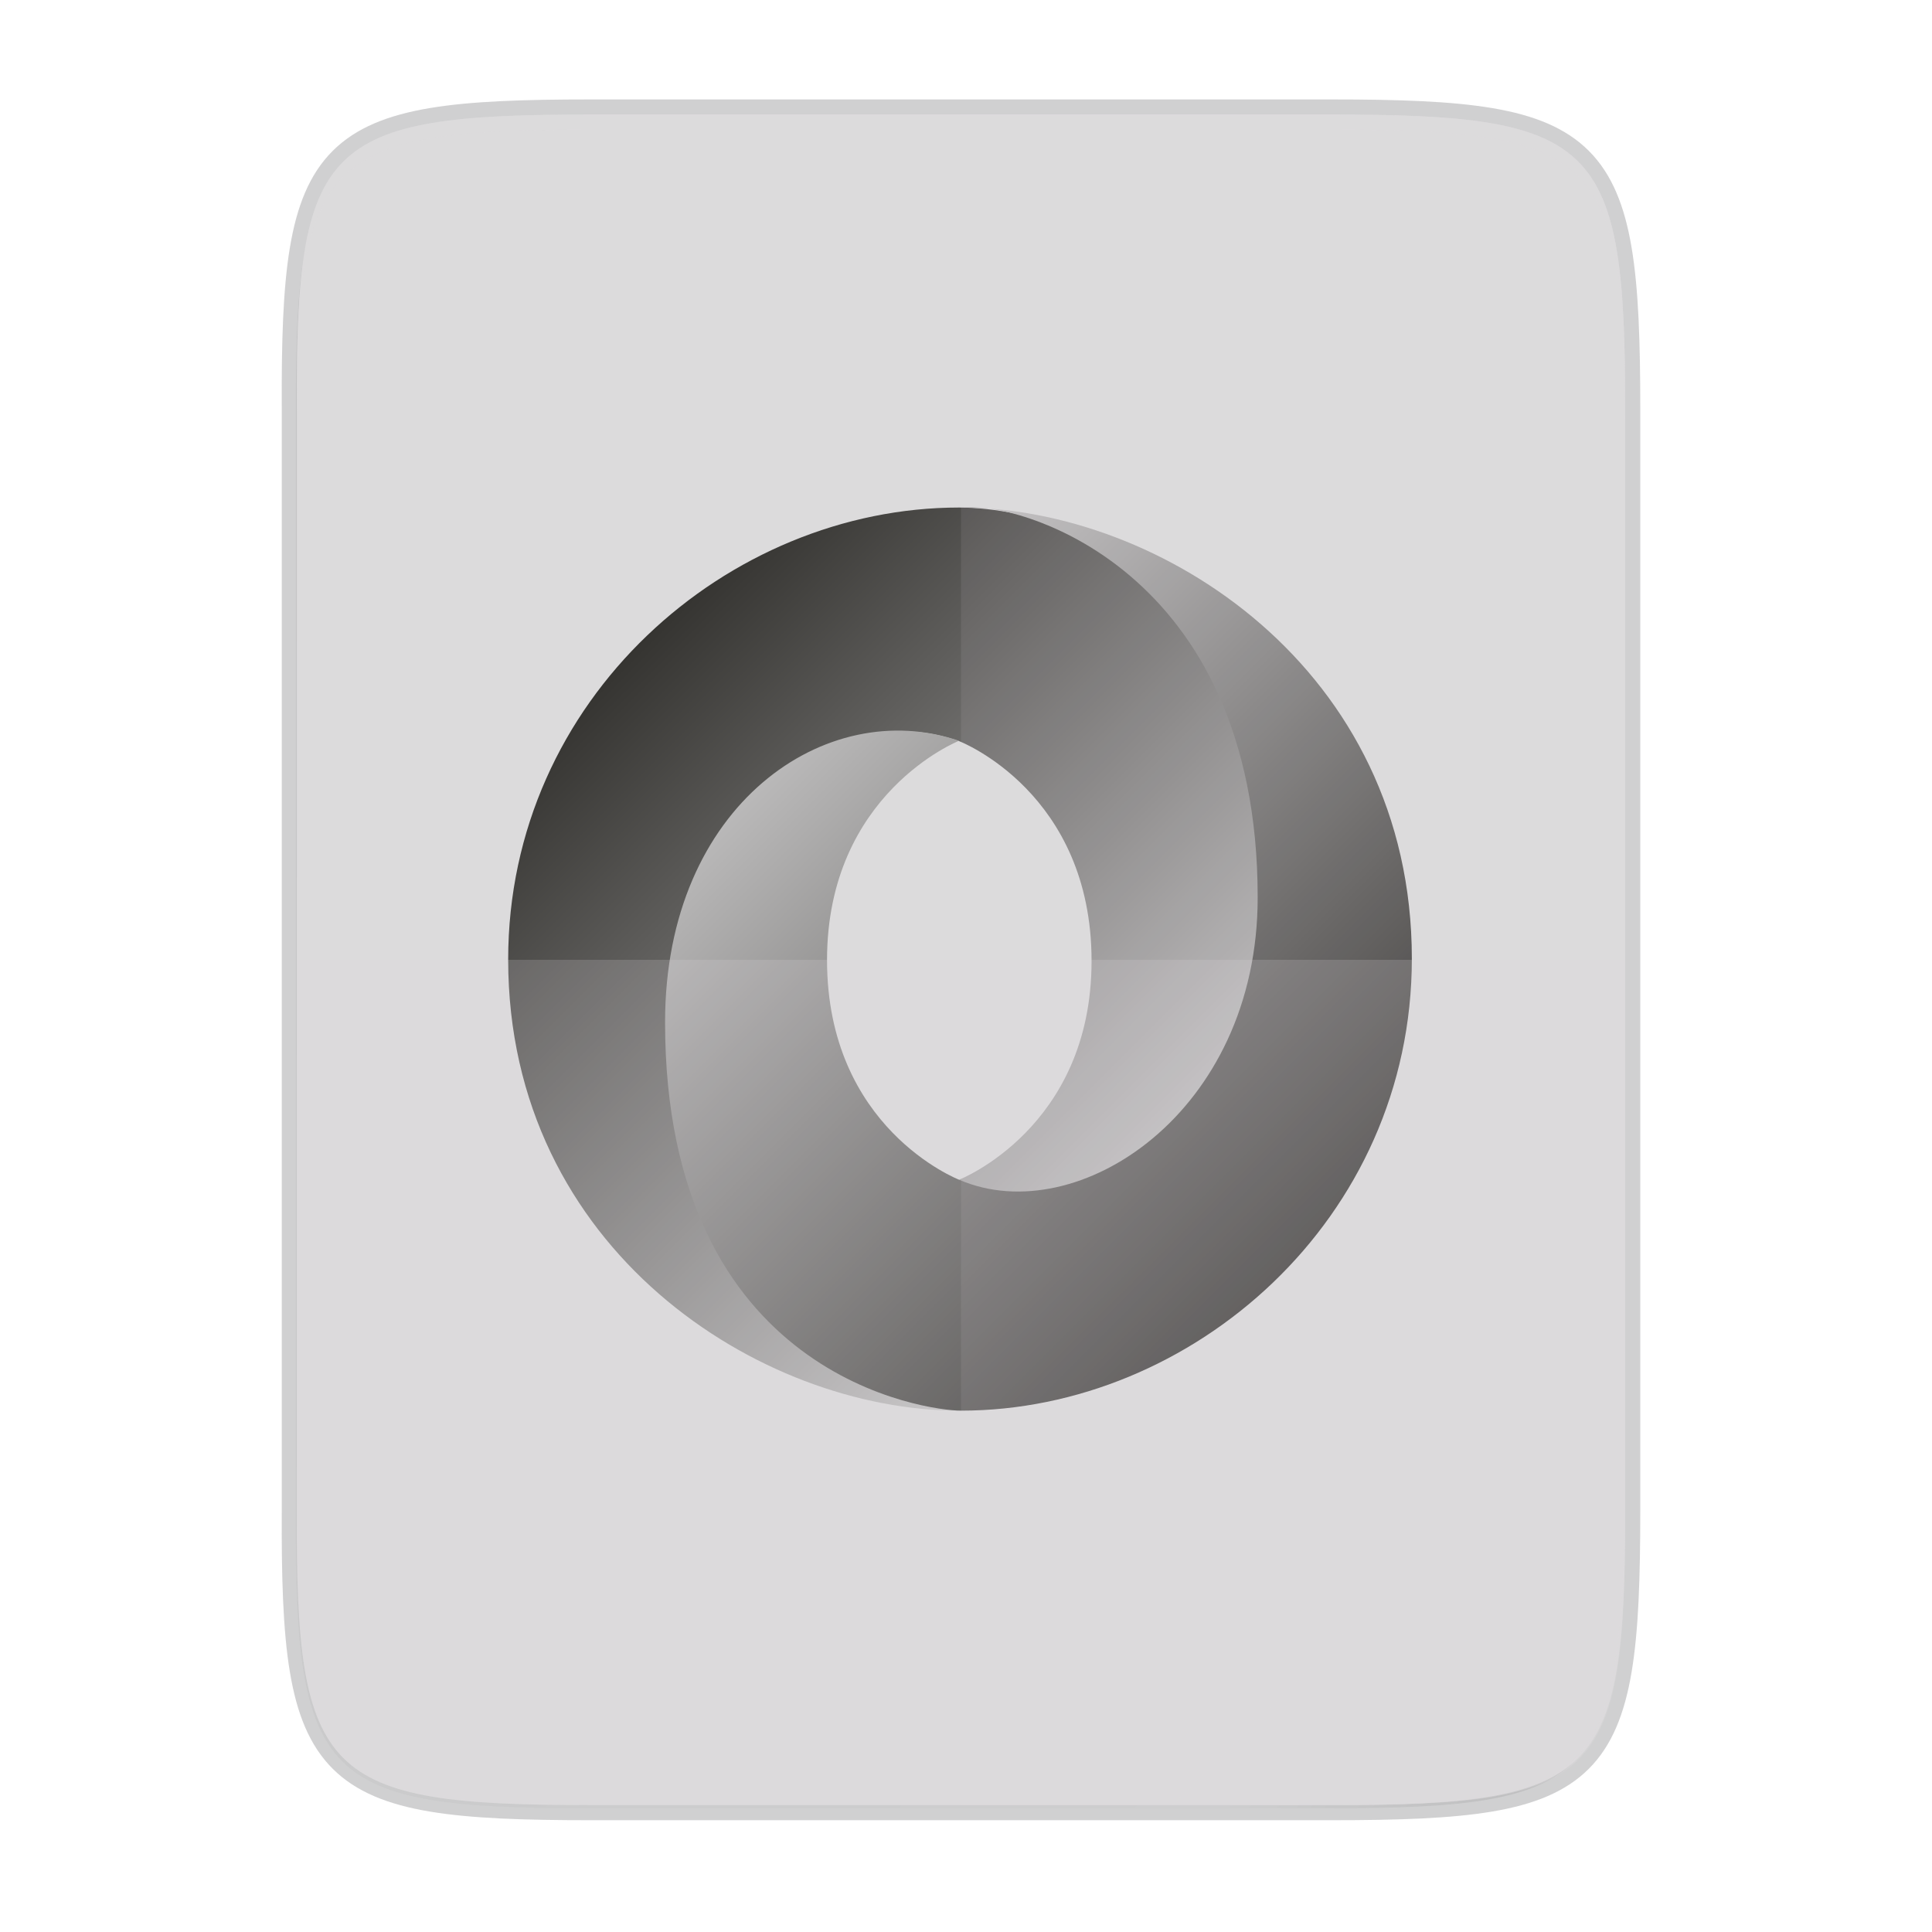 <svg width="256" height="256" viewBox="0 0 67.73 67.73" xmlns="http://www.w3.org/2000/svg" xmlns:xlink="http://www.w3.org/1999/xlink">
    <defs>
        <linearGradient id="e" x1="-666.117" x2="-553.27" y1="413.045" y2="525.908" gradientTransform="matrix(.999 0 0 .999 689.008 -388.844)" gradientUnits="userSpaceOnUse" xlink:href="#a"/>
        <linearGradient id="a">
            <stop offset="0" stop-color="#353431"/>
            <stop offset="1" stop-color="#dcdbdc"/>
        </linearGradient>
        <linearGradient id="f" x1="-553.27" x2="-666.116" y1="525.908" y2="413.045" gradientTransform="matrix(.999 0 0 .999 689.008 -388.844)" gradientUnits="userSpaceOnUse" xlink:href="#a"/>
        <linearGradient id="d" x1="529.655" x2="-35.31" y1="401.584" y2="119.093" gradientTransform="matrix(0 -.12 .12 0 .363 292.548)" gradientUnits="userSpaceOnUse">
            <stop offset="0" stop-color="#dcdbdc"/>
            <stop offset="1" stop-color="#dcdbdc"/>
        </linearGradient>
        <linearGradient id="c" x1="88" x2="488" y1="88" y2="488" gradientUnits="userSpaceOnUse">
            <stop offset="0" stop-opacity=".588"/>
            <stop offset=".88" stop-opacity="0"/>
            <stop offset="1"/>
        </linearGradient>
        <filter id="b" x="-.01" y="-.01" width="1.026" height="1.022" color-interpolation-filters="sRGB">
            <feGaussianBlur stdDeviation="2.12"/>
        </filter>
    </defs>
    <path d="M20.705 4.015c-9.339 0-10.344.96-10.298 10.317v38.633c-.046 9.357.96 10.317 10.298 10.317h25.97c9.34 0 10.299-.96 10.299-10.317V14.332c0-9.358-.96-10.317-10.298-10.317z" fill="none" opacity=".2" stroke-width="1.058" stroke="#16181D"/>
    <path transform="matrix(.132 0 0 .132 -4.41 -5.51)" d="M189.843 74c-70.593 0-78.189 7.25-77.843 77.987v292.026c-.346 70.736 7.25 77.987 77.843 77.987h196.314c70.593 0 76.006-7.274 77.843-77.987V151.987C464 81.25 456.75 74 386.157 74z" filter="url(#b)" opacity=".1"/>
    <path transform="matrix(.132 0 0 .132 -4.41 -5.51)" d="M189.843 74c-70.593 0-78.189 7.25-77.843 77.987v292.026c-.346 70.736 7.25 77.987 77.843 77.987h196.314C456.75 522 464 514.75 464 444.013V151.987C464 81.25 456.75 74 386.157 74z" fill="url(#c)" filter="url(#filter4380)" opacity=".3"/>
    <path d="M20.705 233.282c-9.339 0-10.344.959-10.298 10.317v38.632c-.046 9.358.96 10.317 10.298 10.317h25.97c9.34 0 10.299-.959 10.299-10.317V243.6c0-9.358-.96-10.317-10.298-10.317z" fill="url(#d)" transform="translate(0 -229.267)"/>
    <path d="M20.705 4.015c-9.339 0-10.344.96-10.298 10.317v.53c-.046-9.358.96-10.318 10.298-10.318h25.97c9.34 0 10.299.96 10.299 10.317v-.529c0-9.358-.96-10.317-10.298-10.317z" fill="#dcdbdc" opacity=".6"/>
    <g fill-rule="evenodd">
        <path d="M79.865 119.1c35.397 48.255 70.04-13.469 69.988-50.587-.06-43.886-44.54-68.414-70.017-68.414C38.943.1 0 33.895 0 80.135 0 131.531 44.64 160 79.836 160c-7.965-1.147-34.507-6.834-34.863-67.967-.24-41.346 13.487-57.865 34.805-50.599.477.177 23.514 9.265 23.514 38.95 0 29.56-23.427 38.716-23.427 38.716z" fill="url(#e)" transform="matrix(.198 0 0 .198 17.815 17.773)"/>
        <path d="M79.823 41.4C56.433 33.34 27.78 52.618 27.78 91.23c0 63.048 46.72 68.77 52.384 68.77C121.057 160 160 126.204 160 79.964 160 28.568 115.36.1 80.164.1c9.749-1.35 52.541 10.55 52.541 69.037 0 38.141-31.953 58.905-52.735 50.033-.478-.177-23.514-9.264-23.514-38.95 0-29.56 23.367-38.818 23.367-38.818z" fill="url(#f)" transform="matrix(.198 0 0 .198 17.815 17.773)"/>
    </g>
    <path d="M33.69 4.015v59.267h12.986c9.339 0 10.055-.963 10.298-10.317V14.332c0-9.358-.96-10.317-10.298-10.317z" fill="#dcdbdc" opacity=".1"/>
    <path d="M10.407 33.648v19.317c-.046 9.358.96 10.317 10.298 10.317h25.97c9.34 0 10.056-.963 10.299-10.317V33.648z" fill="#dcdbdc" opacity=".2"/>
    <path d="M41.099 63.282l15.875-15.875v5.949c-.014 8.994-1.006 9.926-10.1 9.926z" fill="#dcdbdc" opacity=".4"/>
</svg>
